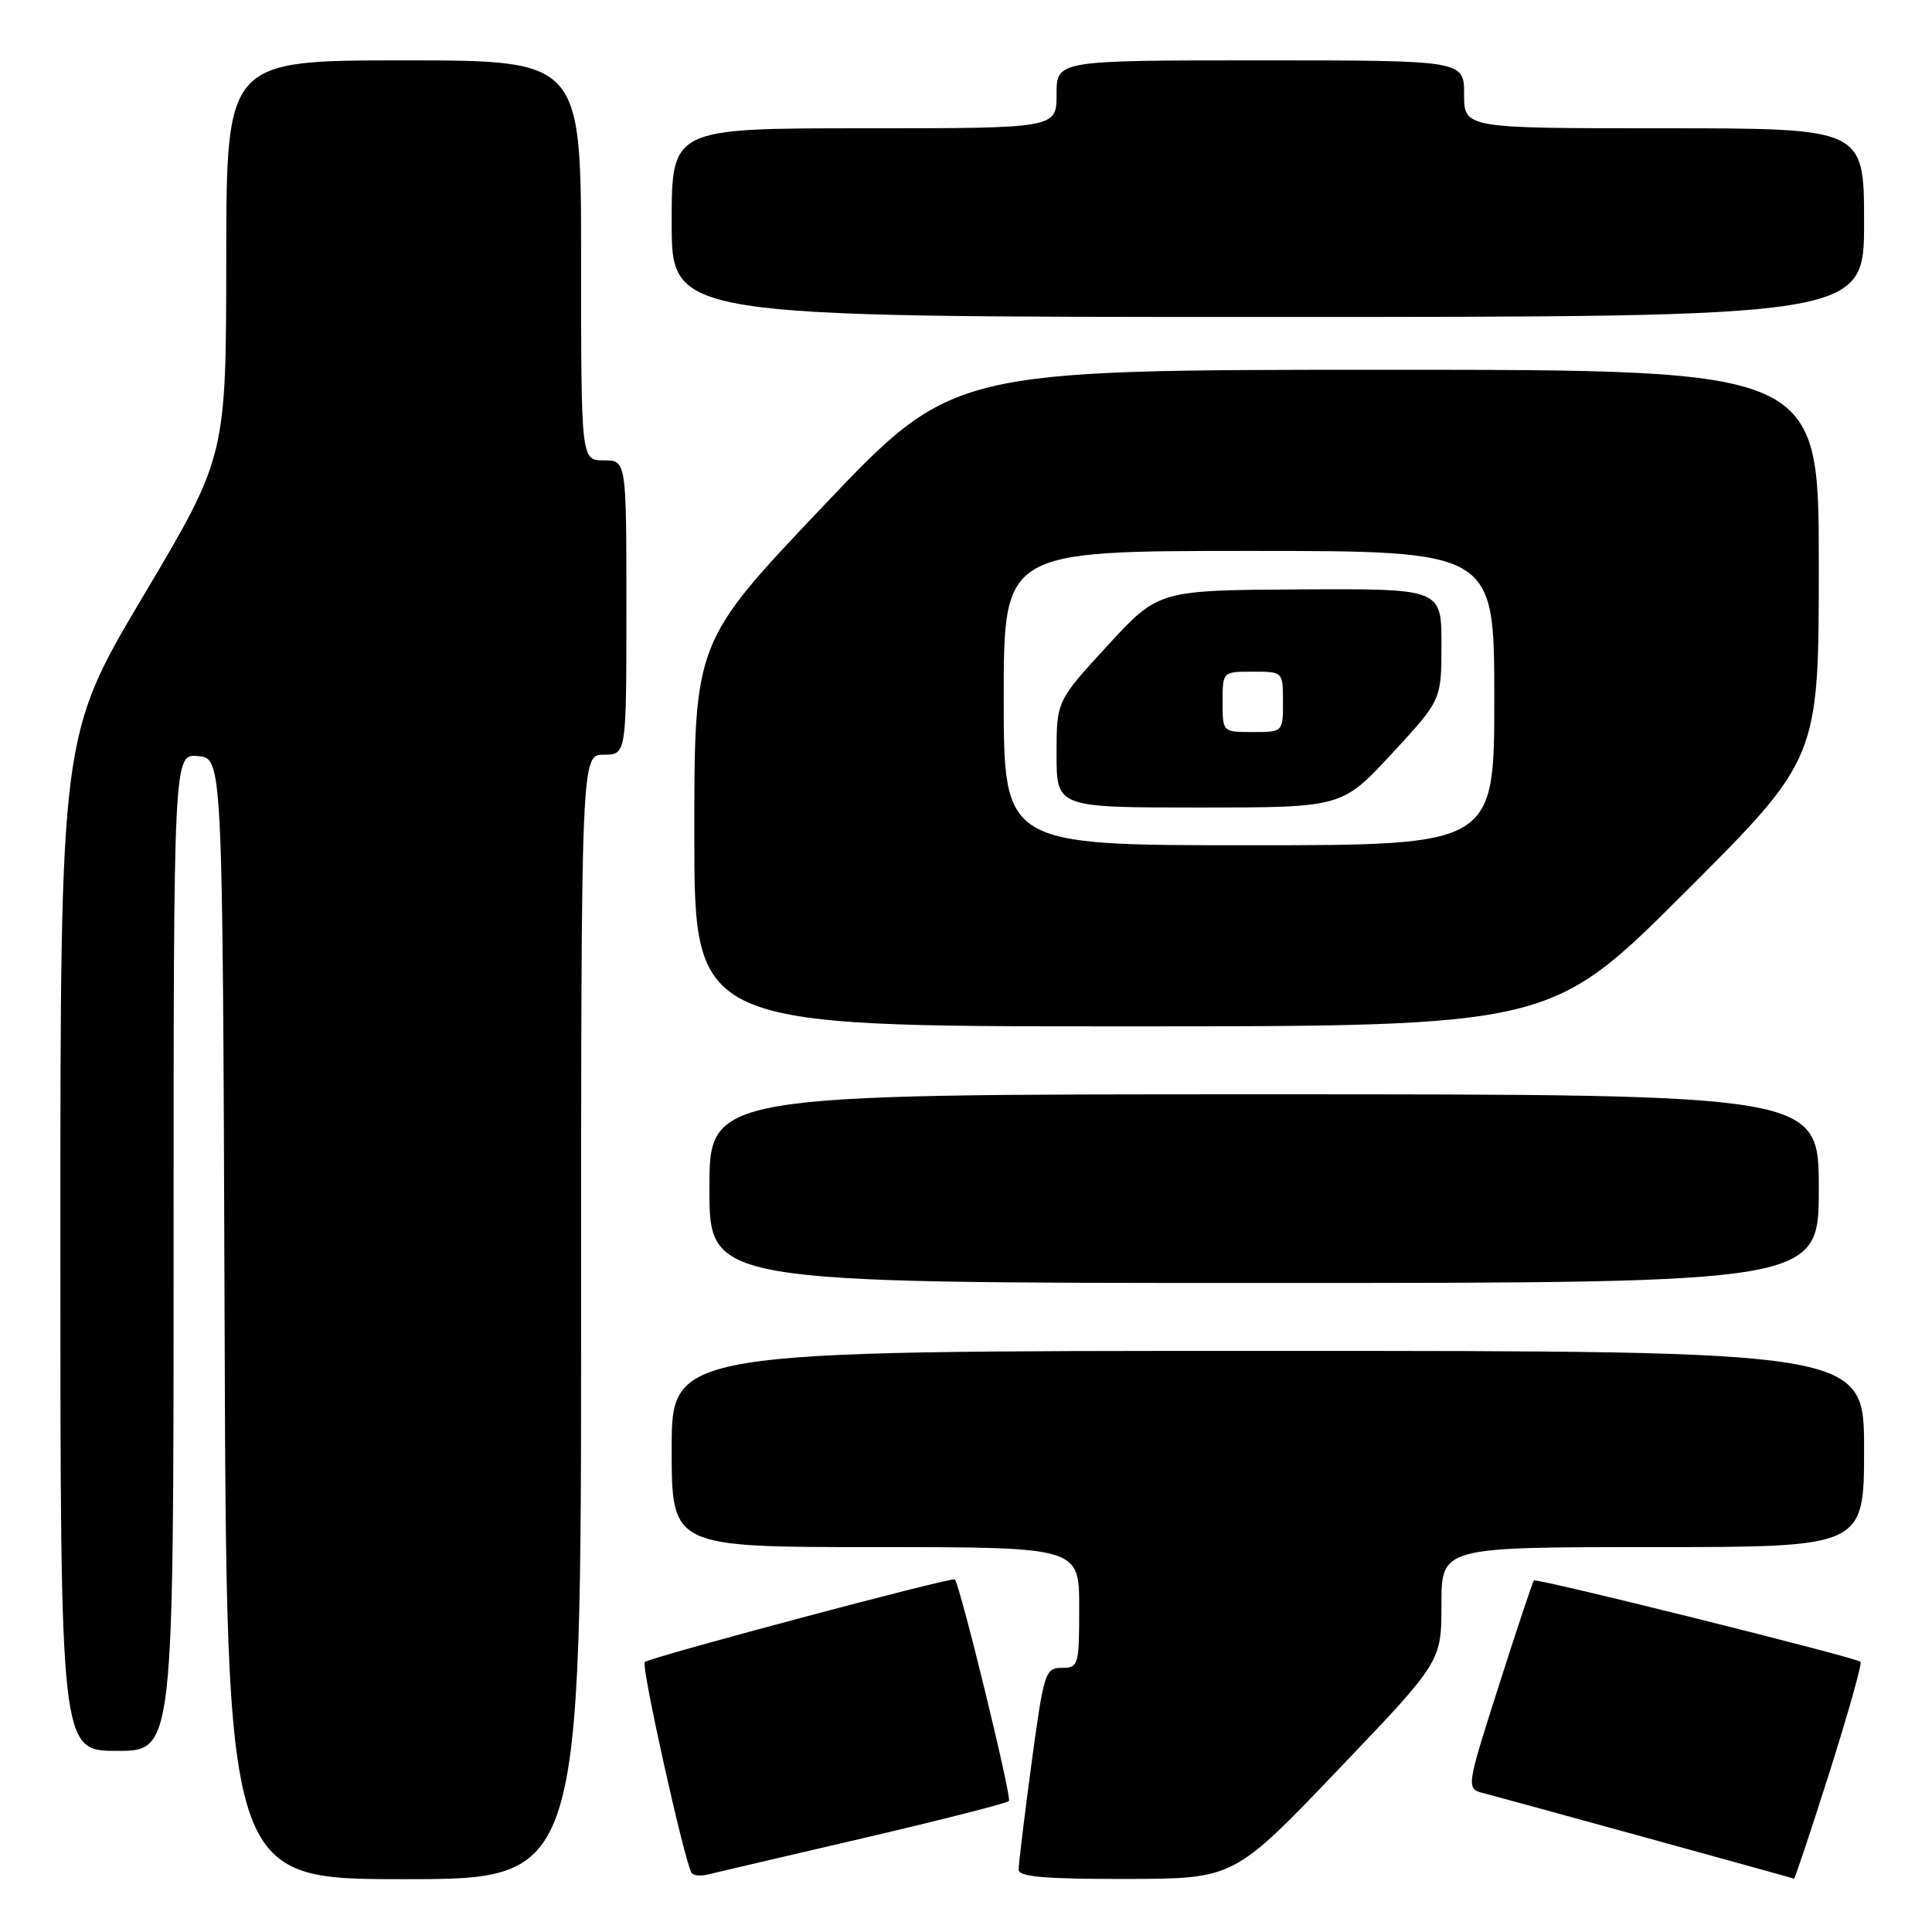 <?xml version="1.0" encoding="UTF-8" standalone="no"?>
<!DOCTYPE svg PUBLIC "-//W3C//DTD SVG 1.1//EN" "http://www.w3.org/Graphics/SVG/1.1/DTD/svg11.dtd" >
<svg xmlns="http://www.w3.org/2000/svg" xmlns:xlink="http://www.w3.org/1999/xlink" version="1.1" viewBox="0 0 256 256">
 <g >
 <path fill="currentColor"
d=" M 77.00 174.50 C 77.00 100.00 77.00 100.00 80.00 100.00 C 83.00 100.00 83.00 100.00 83.00 80.50 C 83.00 61.00 83.00 61.00 80.00 61.00 C 77.00 61.00 77.00 61.00 77.00 34.50 C 77.00 8.00 77.00 8.00 53.50 8.00 C 30.00 8.00 30.00 8.00 29.98 34.25 C 29.96 60.50 29.96 60.50 18.98 78.98 C 8.00 97.46 8.00 97.46 8.00 164.73 C 8.00 232.00 8.00 232.00 15.50 232.00 C 23.00 232.00 23.00 232.00 23.00 165.94 C 23.00 99.87 23.00 99.87 26.25 100.19 C 29.50 100.50 29.50 100.50 29.76 174.75 C 30.01 249.00 30.01 249.00 53.51 249.00 C 77.00 249.00 77.00 249.00 77.00 174.50 Z  M 114.32 243.58 C 124.67 241.16 133.39 238.95 133.69 238.64 C 134.10 238.24 127.35 210.55 126.53 209.28 C 126.28 208.89 86.05 219.62 85.43 220.23 C 84.93 220.74 90.62 246.38 91.63 248.16 C 91.83 248.52 92.79 248.62 93.75 248.39 C 94.71 248.15 103.97 245.99 114.32 243.58 Z  M 177.25 234.56 C 191.00 220.18 191.00 220.18 191.00 212.59 C 191.00 205.00 191.00 205.00 219.00 205.00 C 247.00 205.00 247.00 205.00 247.00 192.00 C 247.00 179.00 247.00 179.00 168.00 179.00 C 89.00 179.00 89.00 179.00 89.00 192.00 C 89.00 205.00 89.00 205.00 116.00 205.00 C 143.00 205.00 143.00 205.00 143.00 213.00 C 143.00 220.69 142.91 221.00 140.69 221.00 C 138.50 221.00 138.31 221.60 136.67 233.75 C 135.73 240.76 134.96 247.06 134.98 247.75 C 134.99 248.69 138.51 248.99 149.25 248.97 C 163.50 248.94 163.50 248.94 177.25 234.56 Z  M 242.43 234.80 C 244.90 226.99 246.75 220.42 246.53 220.20 C 245.95 219.62 203.60 209.07 203.25 209.42 C 203.09 209.58 200.99 215.86 198.60 223.37 C 194.24 237.02 194.24 237.02 196.67 237.63 C 198.54 238.10 236.72 248.61 237.71 248.93 C 237.83 248.97 239.95 242.61 242.43 234.80 Z  M 241.00 157.50 C 241.00 145.00 241.00 145.00 167.50 145.00 C 94.00 145.00 94.00 145.00 94.00 157.50 C 94.00 170.00 94.00 170.00 167.50 170.00 C 241.00 170.00 241.00 170.00 241.00 157.50 Z  M 223.24 118.26 C 241.00 100.52 241.00 100.52 241.00 74.76 C 241.00 49.00 241.00 49.00 183.62 49.00 C 126.24 49.00 126.24 49.00 109.12 67.02 C 92.00 85.04 92.00 85.04 92.00 110.52 C 92.00 136.00 92.00 136.00 148.74 136.00 C 205.48 136.00 205.48 136.00 223.24 118.26 Z  M 247.00 29.50 C 247.00 17.00 247.00 17.00 220.50 17.00 C 194.00 17.00 194.00 17.00 194.00 12.50 C 194.00 8.00 194.00 8.00 167.00 8.00 C 140.00 8.00 140.00 8.00 140.00 12.50 C 140.00 17.00 140.00 17.00 114.50 17.00 C 89.00 17.00 89.00 17.00 89.00 29.50 C 89.00 42.00 89.00 42.00 168.00 42.00 C 247.00 42.00 247.00 42.00 247.00 29.50 Z  M 133.00 92.50 C 133.00 73.00 133.00 73.00 165.50 73.00 C 198.00 73.00 198.00 73.00 198.00 92.50 C 198.00 112.00 198.00 112.00 165.50 112.00 C 133.00 112.00 133.00 112.00 133.00 92.50 Z  M 184.41 99.88 C 191.00 92.76 191.00 92.76 191.00 85.38 C 191.00 78.00 191.00 78.00 172.25 78.10 C 153.50 78.21 153.50 78.21 146.75 85.55 C 140.00 92.89 140.00 92.89 140.00 99.94 C 140.00 107.00 140.00 107.00 158.91 107.00 C 177.81 107.00 177.81 107.00 184.41 99.88 Z  M 162.00 93.00 C 162.00 89.00 162.00 89.00 166.00 89.00 C 170.00 89.00 170.00 89.00 170.00 93.00 C 170.00 97.00 170.00 97.00 166.00 97.00 C 162.00 97.00 162.00 97.00 162.00 93.00 Z "/>
</g>
</svg>